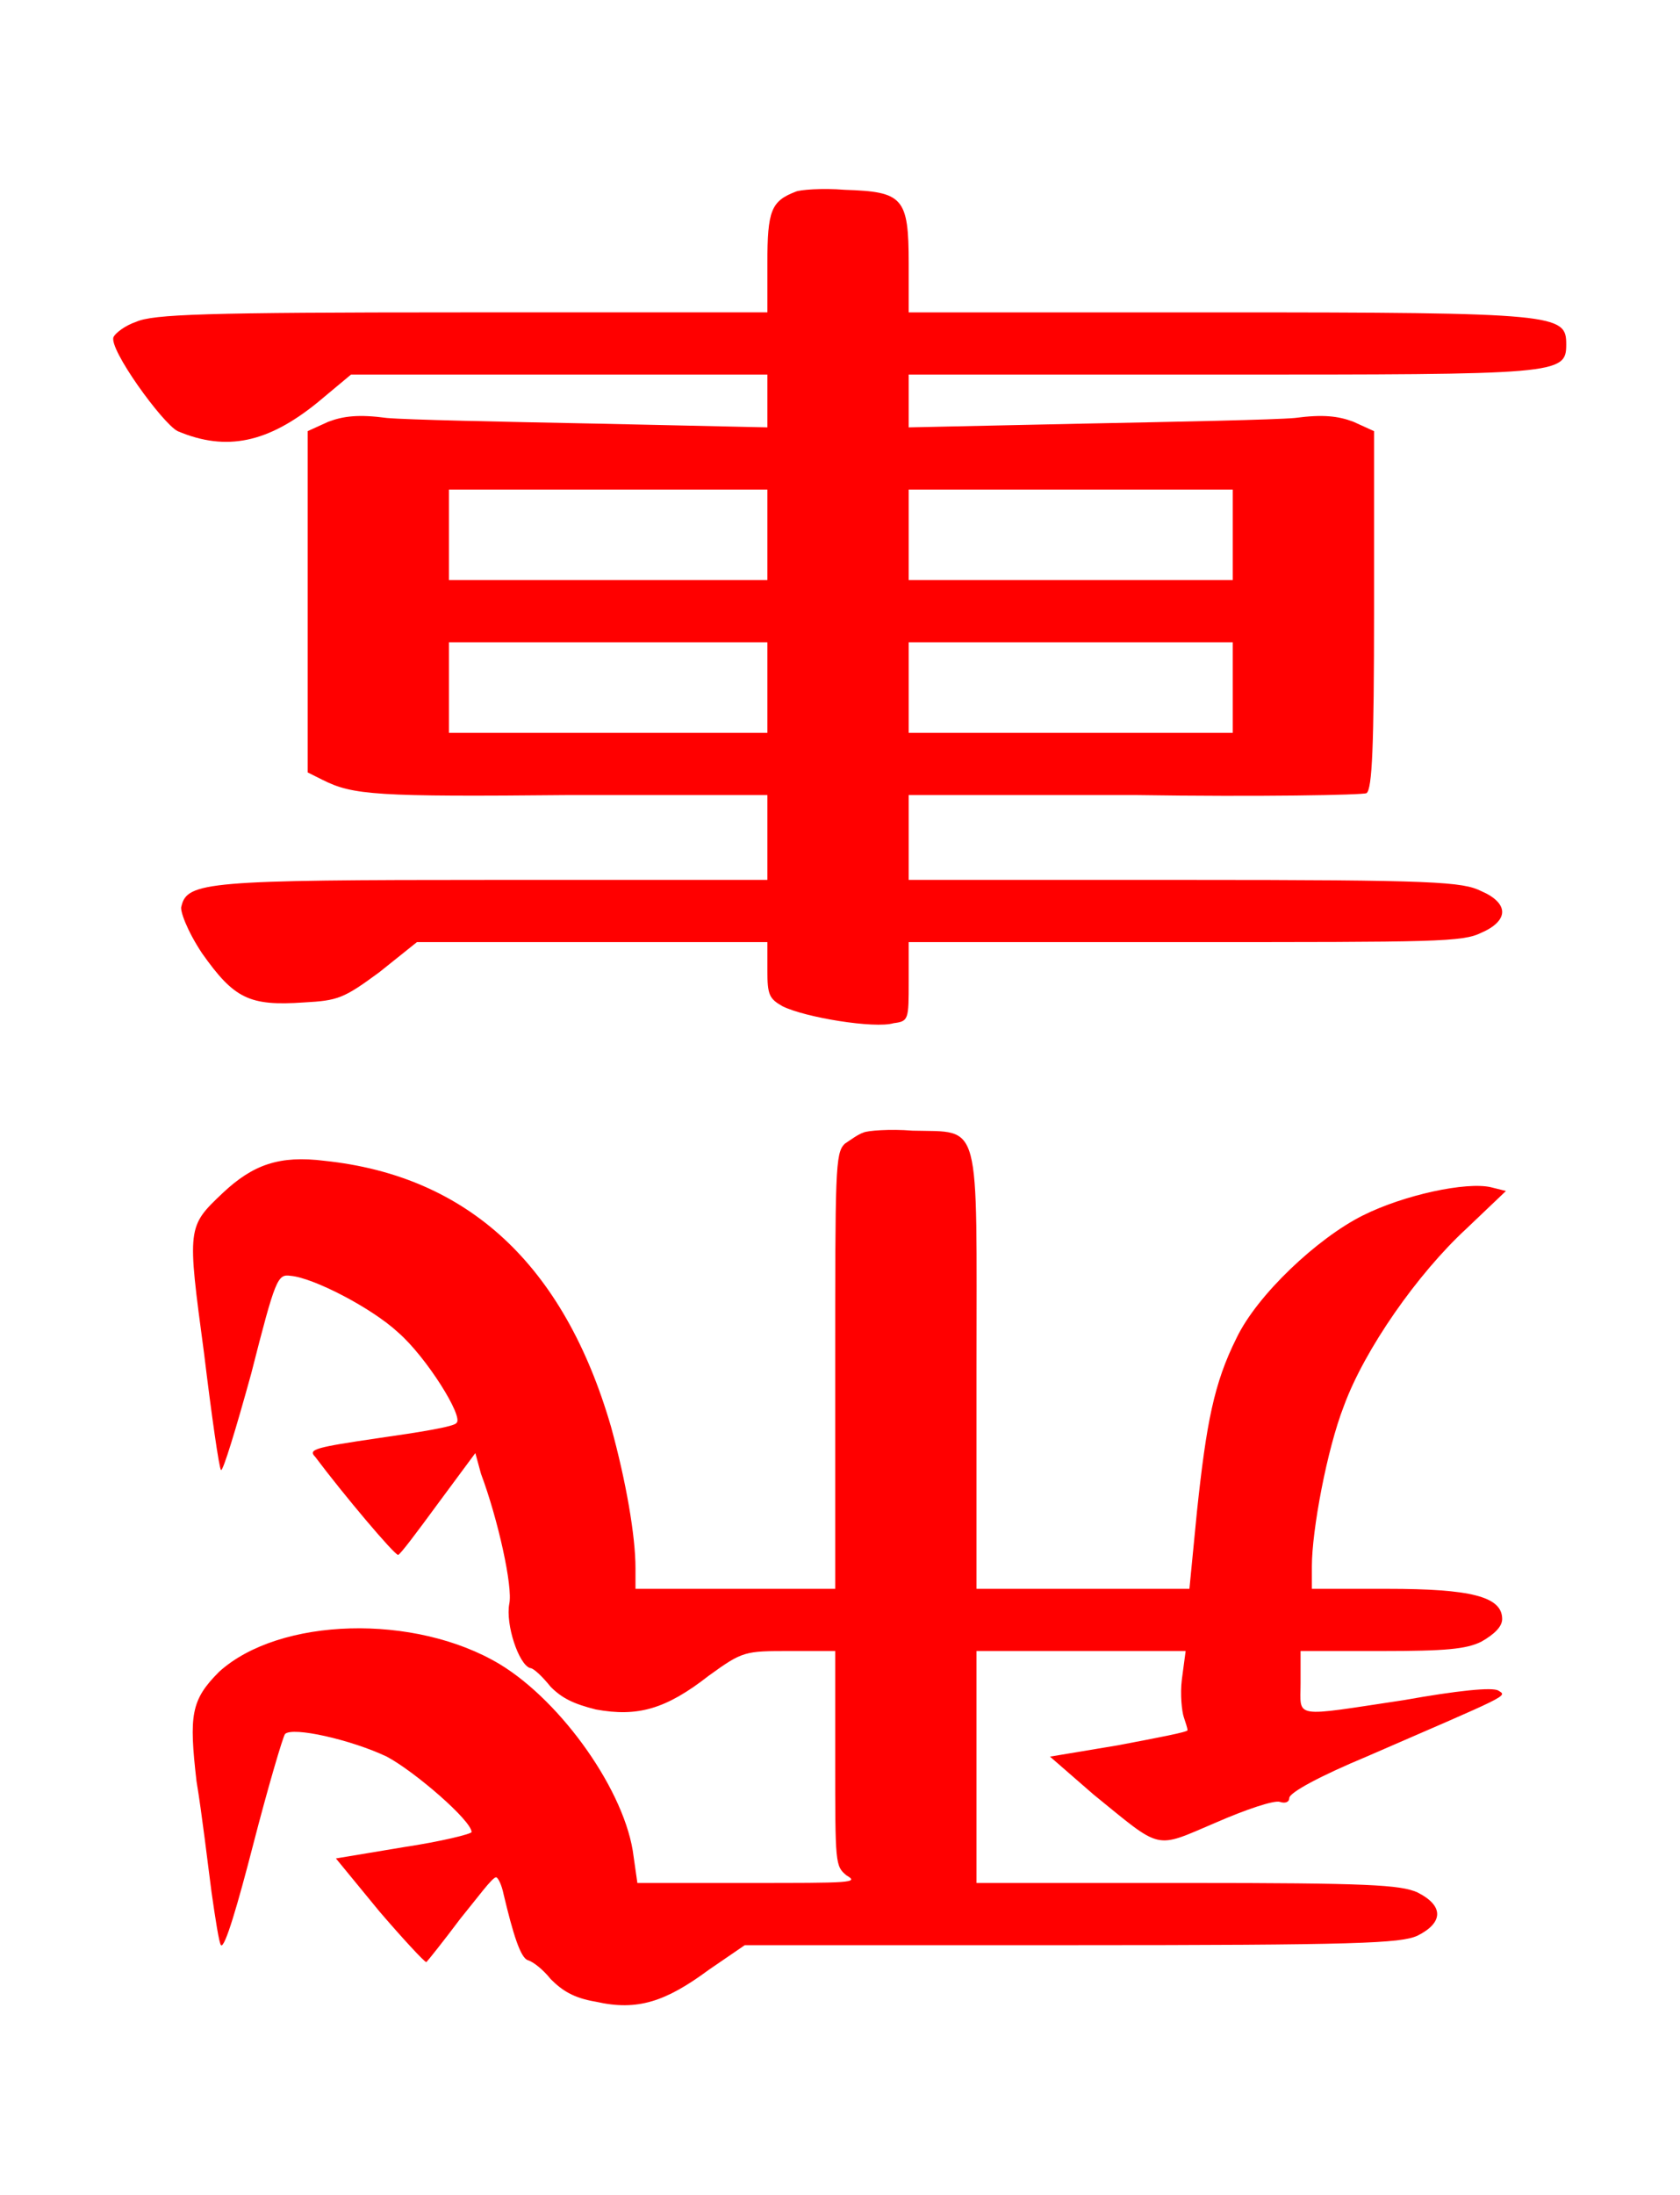 <?xml version="1.0" encoding="UTF-8" standalone="no"?>
<!-- This file was generated by dvisvgm 1.2 (x86_64-unknown-linux-gnu) -->

<!-- Sun Oct 13 06:52:05 2013 -->

<svg
   xmlns:dc="http://purl.org/dc/elements/1.1/"
   xmlns:cc="http://creativecommons.org/ns#"
   xmlns:rdf="http://www.w3.org/1999/02/22-rdf-syntax-ns#"
   xmlns:svg="http://www.w3.org/2000/svg"
   xmlns="http://www.w3.org/2000/svg"
   xmlns:xlink="http://www.w3.org/1999/xlink"
   xmlns:sodipodi="http://sodipodi.sourceforge.net/DTD/sodipodi-0.dtd"
   xmlns:inkscape="http://www.inkscape.org/namespaces/inkscape"
   height="57.983"
   version="1.1"
   viewBox="412.067 278.592 35.533 46.386"
   width="44.417"
   id="svg6284"
   inkscape:version="0.48.4 r9939"
   sodipodi:docname="w_promoted_gold_general.svg">
  <sodipodi:namedview
     pagecolor="#ffffff"
     bordercolor="#666666"
     borderopacity="1"
     objecttolerance="10"
     gridtolerance="10"
     guidetolerance="10"
     inkscape:pageopacity="0"
     inkscape:pageshadow="2"
     inkscape:window-width="640"
     inkscape:window-height="480"
     id="namedview6297"
     showgrid="false"
     fit-margin-top="5"
     fit-margin-left="3"
     fit-margin-right="3"
     fit-margin-bottom="5"
     inkscape:zoom="5.3233029"
     inkscape:cx="22.288251"
     inkscape:cy="14.622204"
     inkscape:window-x="376"
     inkscape:window-y="111"
     inkscape:window-maximized="0"
     inkscape:current-layer="svg6284" />
  <defs
     id="defs6286">
    <path
       d="M 3.25,-4.22 C 3.12,-4.17 3.1,-4.12 3.1,-3.84 v 0.26 H 1.47 c -1.36,0 -1.63,0.01 -1.72,0.05 -0.06,0.02 -0.11,0.06 -0.12,0.08 -0.03,0.06 0.26,0.46 0.34,0.5 0.26,0.11 0.48,0.06 0.74,-0.15 L 0.89,-3.25 H 2 3.1 v 0.14 0.14 L 2.19,-2.99 C 1.68,-3 1.19,-3.01 1.08,-3.02 0.93,-3.04 0.85,-3.03 0.77,-3 l -0.11,0.05 v 0.91 0.9 l 0.08,0.04 c 0.16,0.08 0.28,0.09 1.31,0.08 H 3.1 v 0.22 0.23 H 1.65 c -1.52,0 -1.63,0.01 -1.66,0.14 -0.01,0.02 0.03,0.13 0.11,0.25 0.17,0.24 0.25,0.28 0.54,0.26 0.18,-0.01 0.21,-0.02 0.4,-0.16 l 0.2,-0.16 H 2.17 3.1 v 0.15 C 3.1,0.04 3.11,0.06 3.18,0.1 3.3,0.16 3.67,0.22 3.77,0.19 3.85,0.18 3.85,0.17 3.85,-0.03 v -0.21 h 1.47 c 1.33,0 1.47,0 1.57,-0.05 C 6.96,-0.32 7,-0.36 7,-0.4 7,-0.44 6.96,-0.48 6.89,-0.51 6.79,-0.56 6.65,-0.57 5.32,-0.57 H 3.85 V -0.8 -1.02 h 1.2 c 0.66,0.01 1.21,0 1.23,-0.01 C 6.31,-1.05 6.32,-1.28 6.32,-2 V -2.95 L 6.21,-3 C 6.13,-3.03 6.05,-3.04 5.9,-3.02 5.79,-3.01 5.28,-3 4.78,-2.99 l -0.93,0.02 v -0.14 -0.14 h 1.64 c 1.81,0 1.85,0 1.85,-0.16 0,-0.16 -0.04,-0.17 -1.85,-0.17 H 3.85 v -0.26 c 0,-0.35 -0.03,-0.38 -0.34,-0.39 -0.12,-0.01 -0.24,0 -0.26,0.01 z M 3.1,-2.4 v 0.24 H 2.25 1.41 V -2.4 -2.64 H 2.25 3.1 z m 2.47,0 v 0.24 H 4.71 3.85 V -2.4 -2.64 H 4.71 5.57 z M 3.1,-1.59 v 0.24 H 2.25 1.41 V -1.59 -1.83 H 2.25 3.1 z m 2.47,0 v 0.24 H 4.71 3.85 v -0.24 -0.24 h 0.86 0.86 z"
       id="g0-19"
       inkscape:connector-curvature="0" />
    <path
       d="m 3.61,-4.13 c -0.03,0.01 -0.07,0.04 -0.1,0.06 -0.05,0.05 -0.05,0.14 -0.05,1.2 v 1.16 H 2.93 2.4 V -1.82 C 2.4,-1.99 2.35,-2.28 2.27,-2.57 2.02,-3.43 1.51,-3.9 0.75,-3.98 0.51,-4.01 0.37,-3.96 0.21,-3.81 c -0.19,0.18 -0.19,0.18 -0.1,0.85 0.04,0.33 0.08,0.61 0.09,0.62 0.01,0.01 0.08,-0.22 0.16,-0.51 0.13,-0.51 0.14,-0.53 0.21,-0.52 0.12,0.01 0.43,0.17 0.57,0.3 0.15,0.13 0.35,0.45 0.31,0.48 -0.01,0.02 -0.2,0.05 -0.41,0.08 -0.34,0.05 -0.38,0.06 -0.34,0.1 0.15,0.2 0.42,0.52 0.44,0.52 0.01,0 0.1,-0.12 0.21,-0.27 l 0.2,-0.27 0.03,0.11 c 0.09,0.24 0.17,0.6 0.15,0.69 -0.02,0.11 0.05,0.32 0.11,0.34 0.02,0 0.07,0.05 0.11,0.1 0.06,0.06 0.12,0.09 0.24,0.12 0.22,0.04 0.37,0 0.6,-0.18 0.18,-0.13 0.19,-0.13 0.43,-0.13 h 0.24 v 0.57 c 0,0.56 0,0.57 0.06,0.62 0.07,0.04 0.02,0.04 -0.52,0.04 H 2.41 L 2.39,-0.29 C 2.35,-0.63 2.01,-1.11 1.68,-1.31 1.23,-1.58 0.51,-1.56 0.19,-1.27 0.04,-1.12 0.03,-1.04 0.07,-0.69 0.1,-0.51 0.13,-0.25 0.15,-0.1 0.17,0.04 0.19,0.17 0.2,0.18 0.22,0.2 0.29,-0.04 0.37,-0.35 c 0.08,-0.31 0.16,-0.58 0.17,-0.59 0.04,-0.04 0.35,0.03 0.54,0.12 0.15,0.08 0.45,0.34 0.45,0.4 0,0.01 -0.16,0.05 -0.36,0.08 L 0.81,-0.28 1.04,0 C 1.16,0.14 1.28,0.27 1.29,0.27 1.3,0.26 1.38,0.16 1.47,0.04 c 0.09,-0.11 0.17,-0.22 0.19,-0.22 0.01,0 0.03,0.04 0.04,0.09 0.05,0.21 0.09,0.34 0.13,0.35 0.03,0.01 0.08,0.05 0.12,0.1 0.06,0.06 0.12,0.1 0.24,0.12 0.22,0.05 0.37,0 0.6,-0.17 L 2.98,0.18 H 4.71 C 6.24,0.18 6.46,0.17 6.55,0.13 6.69,0.06 6.69,-0.03 6.55,-0.1 6.46,-0.14 6.29,-0.15 5.33,-0.15 H 4.21 V -0.76 -1.38 H 4.76 5.32 L 5.3,-1.23 c -0.01,0.08 0,0.17 0.01,0.2 0.01,0.03 0.02,0.06 0.02,0.07 0,0.01 -0.16,0.04 -0.37,0.08 l -0.36,0.06 0.23,0.2 c 0.37,0.3 0.32,0.29 0.65,0.15 0.16,-0.07 0.31,-0.12 0.34,-0.11 0.03,0.01 0.05,0 0.05,-0.02 0,-0.03 0.17,-0.12 0.41,-0.22 0.76,-0.33 0.75,-0.32 0.7,-0.35 -0.03,-0.02 -0.22,0 -0.5,0.05 -0.6,0.09 -0.55,0.1 -0.55,-0.09 v -0.17 h 0.43 c 0.34,0 0.45,-0.01 0.53,-0.05 C 6.96,-1.47 7,-1.51 7,-1.55 7,-1.67 6.83,-1.71 6.39,-1.71 h -0.4 v -0.12 c 0,-0.19 0.08,-0.62 0.17,-0.85 0.11,-0.3 0.39,-0.7 0.65,-0.94 L 7.02,-3.82 6.94,-3.84 C 6.81,-3.87 6.48,-3.8 6.26,-3.69 6.02,-3.57 5.7,-3.27 5.59,-3.04 5.47,-2.8 5.43,-2.59 5.38,-2.12 L 5.34,-1.71 H 4.78 4.21 v -1.16 c 0,-1.35 0.03,-1.26 -0.34,-1.27 -0.12,-0.01 -0.24,0 -0.26,0.01 z"
       id="g0-91"
       inkscape:connector-curvature="0" />
  </defs>
  <g
     id="page1"
     transform="matrix(3.985,0,0,3.985,3.883,4.933)">
    <g
       id="g6291"
       style="fill:#ff0000">
      <use
         x="103.403"
         xlink:href="#g0-19"
         y="73.909"
         id="use6293"
         width="27.895"
         height="35.467" />
      <use
         x="103.403"
         xlink:href="#g0-91"
         y="78.809"
         id="use6295"
         width="27.895"
         height="35.467" />
    </g>
  </g>
</svg>
